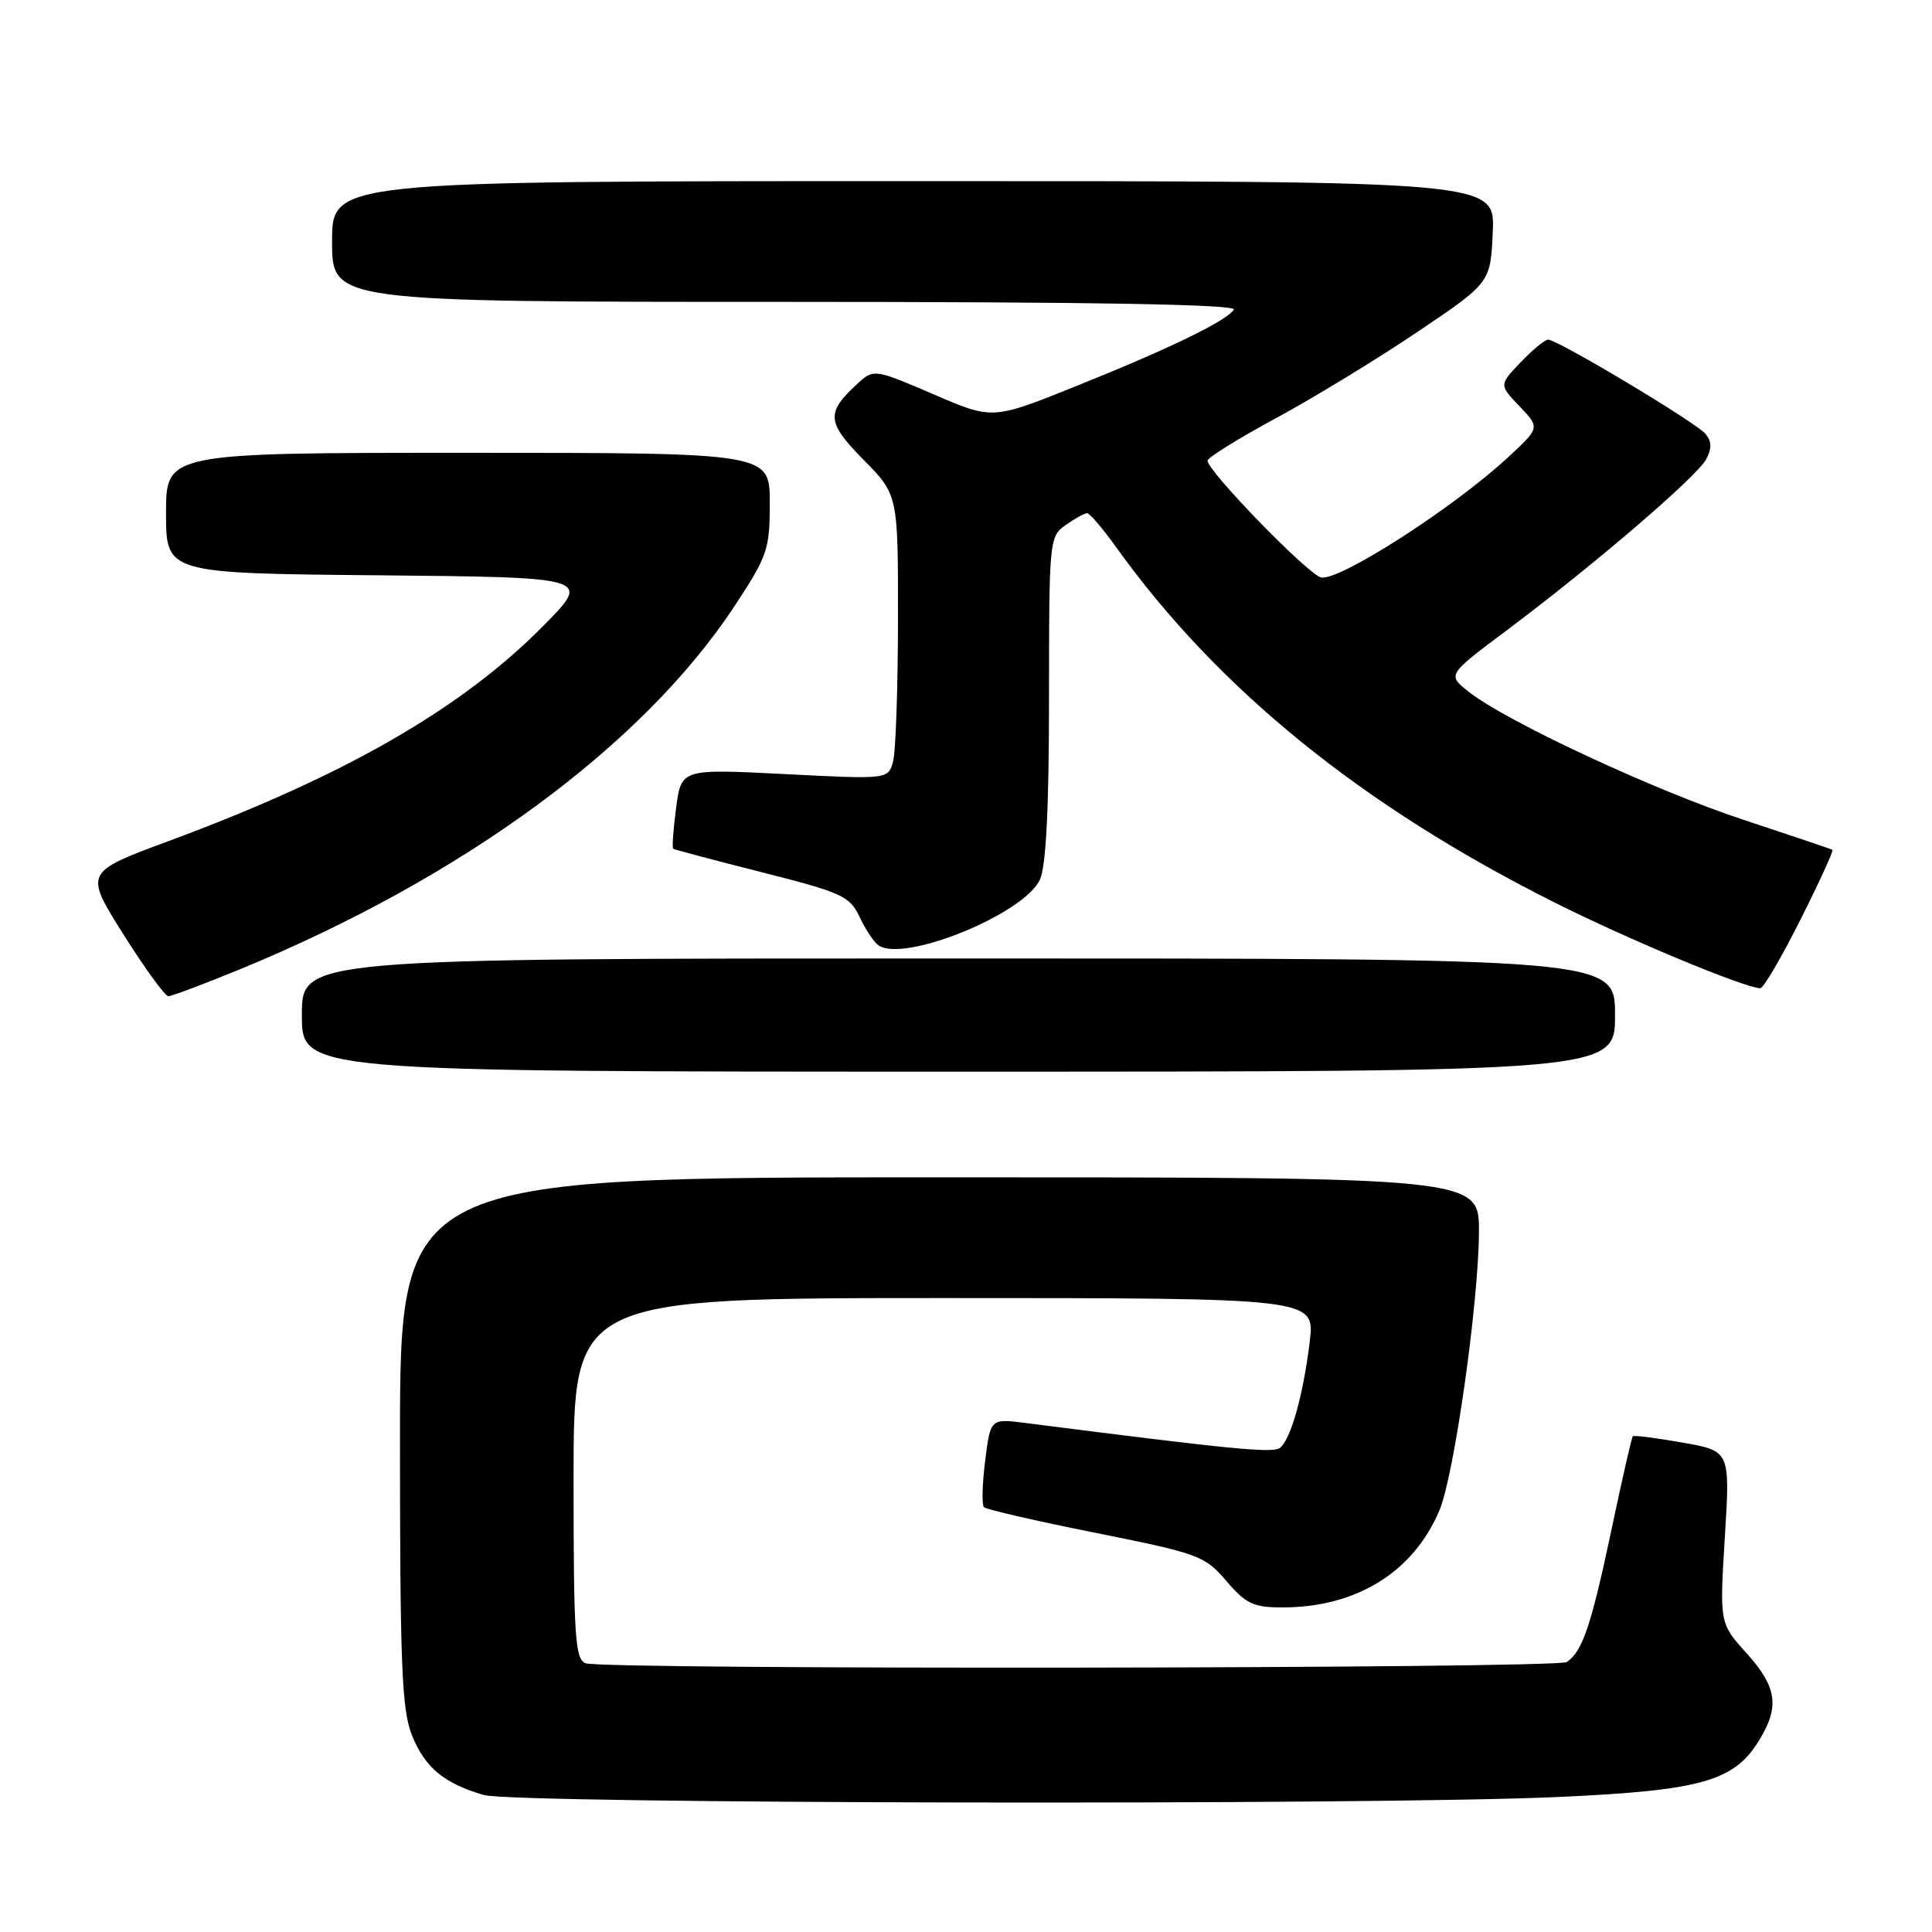 <?xml version="1.0" encoding="UTF-8" standalone="no"?>
<!DOCTYPE svg PUBLIC "-//W3C//DTD SVG 1.1//EN" "http://www.w3.org/Graphics/SVG/1.1/DTD/svg11.dtd" >
<svg xmlns="http://www.w3.org/2000/svg" xmlns:xlink="http://www.w3.org/1999/xlink" version="1.1" viewBox="0 0 256 256">
 <g >
 <path fill="currentColor"
d=" M 206.50 238.11 C 225.47 237.25 229.80 236.02 233.11 230.58 C 235.84 226.12 235.45 223.51 231.42 219.05 C 227.85 215.09 227.85 215.09 228.55 203.68 C 229.26 192.26 229.26 192.26 222.94 191.15 C 219.47 190.54 216.51 190.16 216.36 190.31 C 216.20 190.46 214.90 196.18 213.46 203.02 C 210.83 215.43 209.67 218.85 207.60 220.23 C 206.28 221.11 79.86 221.27 77.58 220.39 C 76.20 219.86 76.00 216.76 76.00 195.89 C 76.00 172.00 76.00 172.00 125.12 172.00 C 174.23 172.00 174.23 172.00 173.55 177.75 C 172.70 184.81 171.04 190.75 169.59 191.86 C 168.65 192.58 163.13 192.04 135.87 188.55 C 131.24 187.96 131.24 187.96 130.54 193.57 C 130.15 196.65 130.08 199.41 130.38 199.71 C 130.68 200.01 137.35 201.55 145.21 203.12 C 158.84 205.85 159.64 206.14 162.50 209.49 C 165.11 212.54 166.09 213.00 170.00 212.99 C 179.75 212.98 187.30 208.29 190.74 200.11 C 192.69 195.47 195.92 172.65 195.97 163.25 C 196.00 156.00 196.00 156.00 124.50 156.00 C 53.00 156.00 53.00 156.00 53.00 190.98 C 53.00 220.57 53.24 226.57 54.58 229.92 C 56.30 234.21 58.85 236.33 64.12 237.85 C 68.20 239.02 181.82 239.23 206.50 238.11 Z  M 214.00 134.50 C 214.00 127.00 214.00 127.00 127.00 127.00 C 40.00 127.00 40.00 127.00 40.00 134.50 C 40.00 142.00 40.00 142.00 127.00 142.00 C 214.00 142.00 214.00 142.00 214.00 134.50 Z  M 31.81 128.43 C 61.30 116.30 85.09 98.84 97.29 80.37 C 101.71 73.67 102.00 72.82 102.00 66.62 C 102.00 60.00 102.00 60.00 62.00 60.00 C 22.00 60.00 22.00 60.00 22.00 67.98 C 22.00 75.97 22.00 75.97 50.16 76.23 C 78.32 76.50 78.32 76.50 72.12 82.80 C 61.20 93.89 45.80 102.75 22.34 111.45 C 11.18 115.58 11.18 115.58 16.34 123.79 C 19.18 128.30 21.86 131.99 22.31 132.00 C 22.75 132.00 27.03 130.39 31.81 128.43 Z  M 238.55 121.90 C 241.07 116.89 242.98 112.71 242.81 112.61 C 242.64 112.50 237.32 110.71 231.00 108.62 C 219.14 104.71 199.44 95.52 194.55 91.62 C 191.78 89.41 191.78 89.41 199.64 83.53 C 211.10 74.95 224.84 63.17 226.07 60.87 C 226.84 59.43 226.82 58.49 225.98 57.48 C 224.74 55.99 206.39 45.00 205.13 45.00 C 204.71 45.00 203.08 46.35 201.50 48.00 C 198.63 51.00 198.63 51.00 201.35 53.84 C 204.07 56.68 204.07 56.68 199.72 60.69 C 192.38 67.46 177.17 77.19 175.00 76.50 C 173.09 75.90 160.00 62.40 160.00 61.04 C 160.00 60.65 164.08 58.11 169.07 55.41 C 174.06 52.71 182.50 47.57 187.82 43.98 C 197.50 37.46 197.50 37.46 197.80 30.73 C 198.09 24.00 198.09 24.00 121.05 24.00 C 44.00 24.00 44.00 24.00 44.00 32.00 C 44.00 40.00 44.00 40.00 104.06 40.00 C 144.59 40.00 163.91 40.33 163.49 41.02 C 162.57 42.51 154.90 46.23 142.45 51.22 C 131.50 55.62 131.50 55.62 123.66 52.23 C 116.05 48.95 115.76 48.90 113.82 50.66 C 109.40 54.66 109.47 55.89 114.40 60.90 C 119.00 65.57 119.00 65.57 118.99 82.03 C 118.98 91.09 118.69 99.57 118.34 100.88 C 117.70 103.27 117.70 103.27 103.99 102.57 C 90.27 101.87 90.27 101.87 89.59 107.05 C 89.21 109.90 89.04 112.33 89.20 112.46 C 89.37 112.58 94.67 113.99 100.99 115.59 C 111.57 118.27 112.60 118.74 113.90 121.50 C 114.67 123.15 115.80 124.84 116.40 125.26 C 119.78 127.60 135.72 121.11 137.80 116.54 C 138.61 114.75 139.00 107.02 139.00 92.51 C 139.00 71.53 139.04 71.08 141.22 69.56 C 142.44 68.70 143.72 68.00 144.05 68.00 C 144.39 68.00 146.13 70.04 147.92 72.54 C 161.42 91.34 180.40 106.73 205.84 119.51 C 215.58 124.41 230.89 130.80 233.24 130.95 C 233.65 130.98 236.04 126.90 238.55 121.90 Z "/>
</g>
</svg>